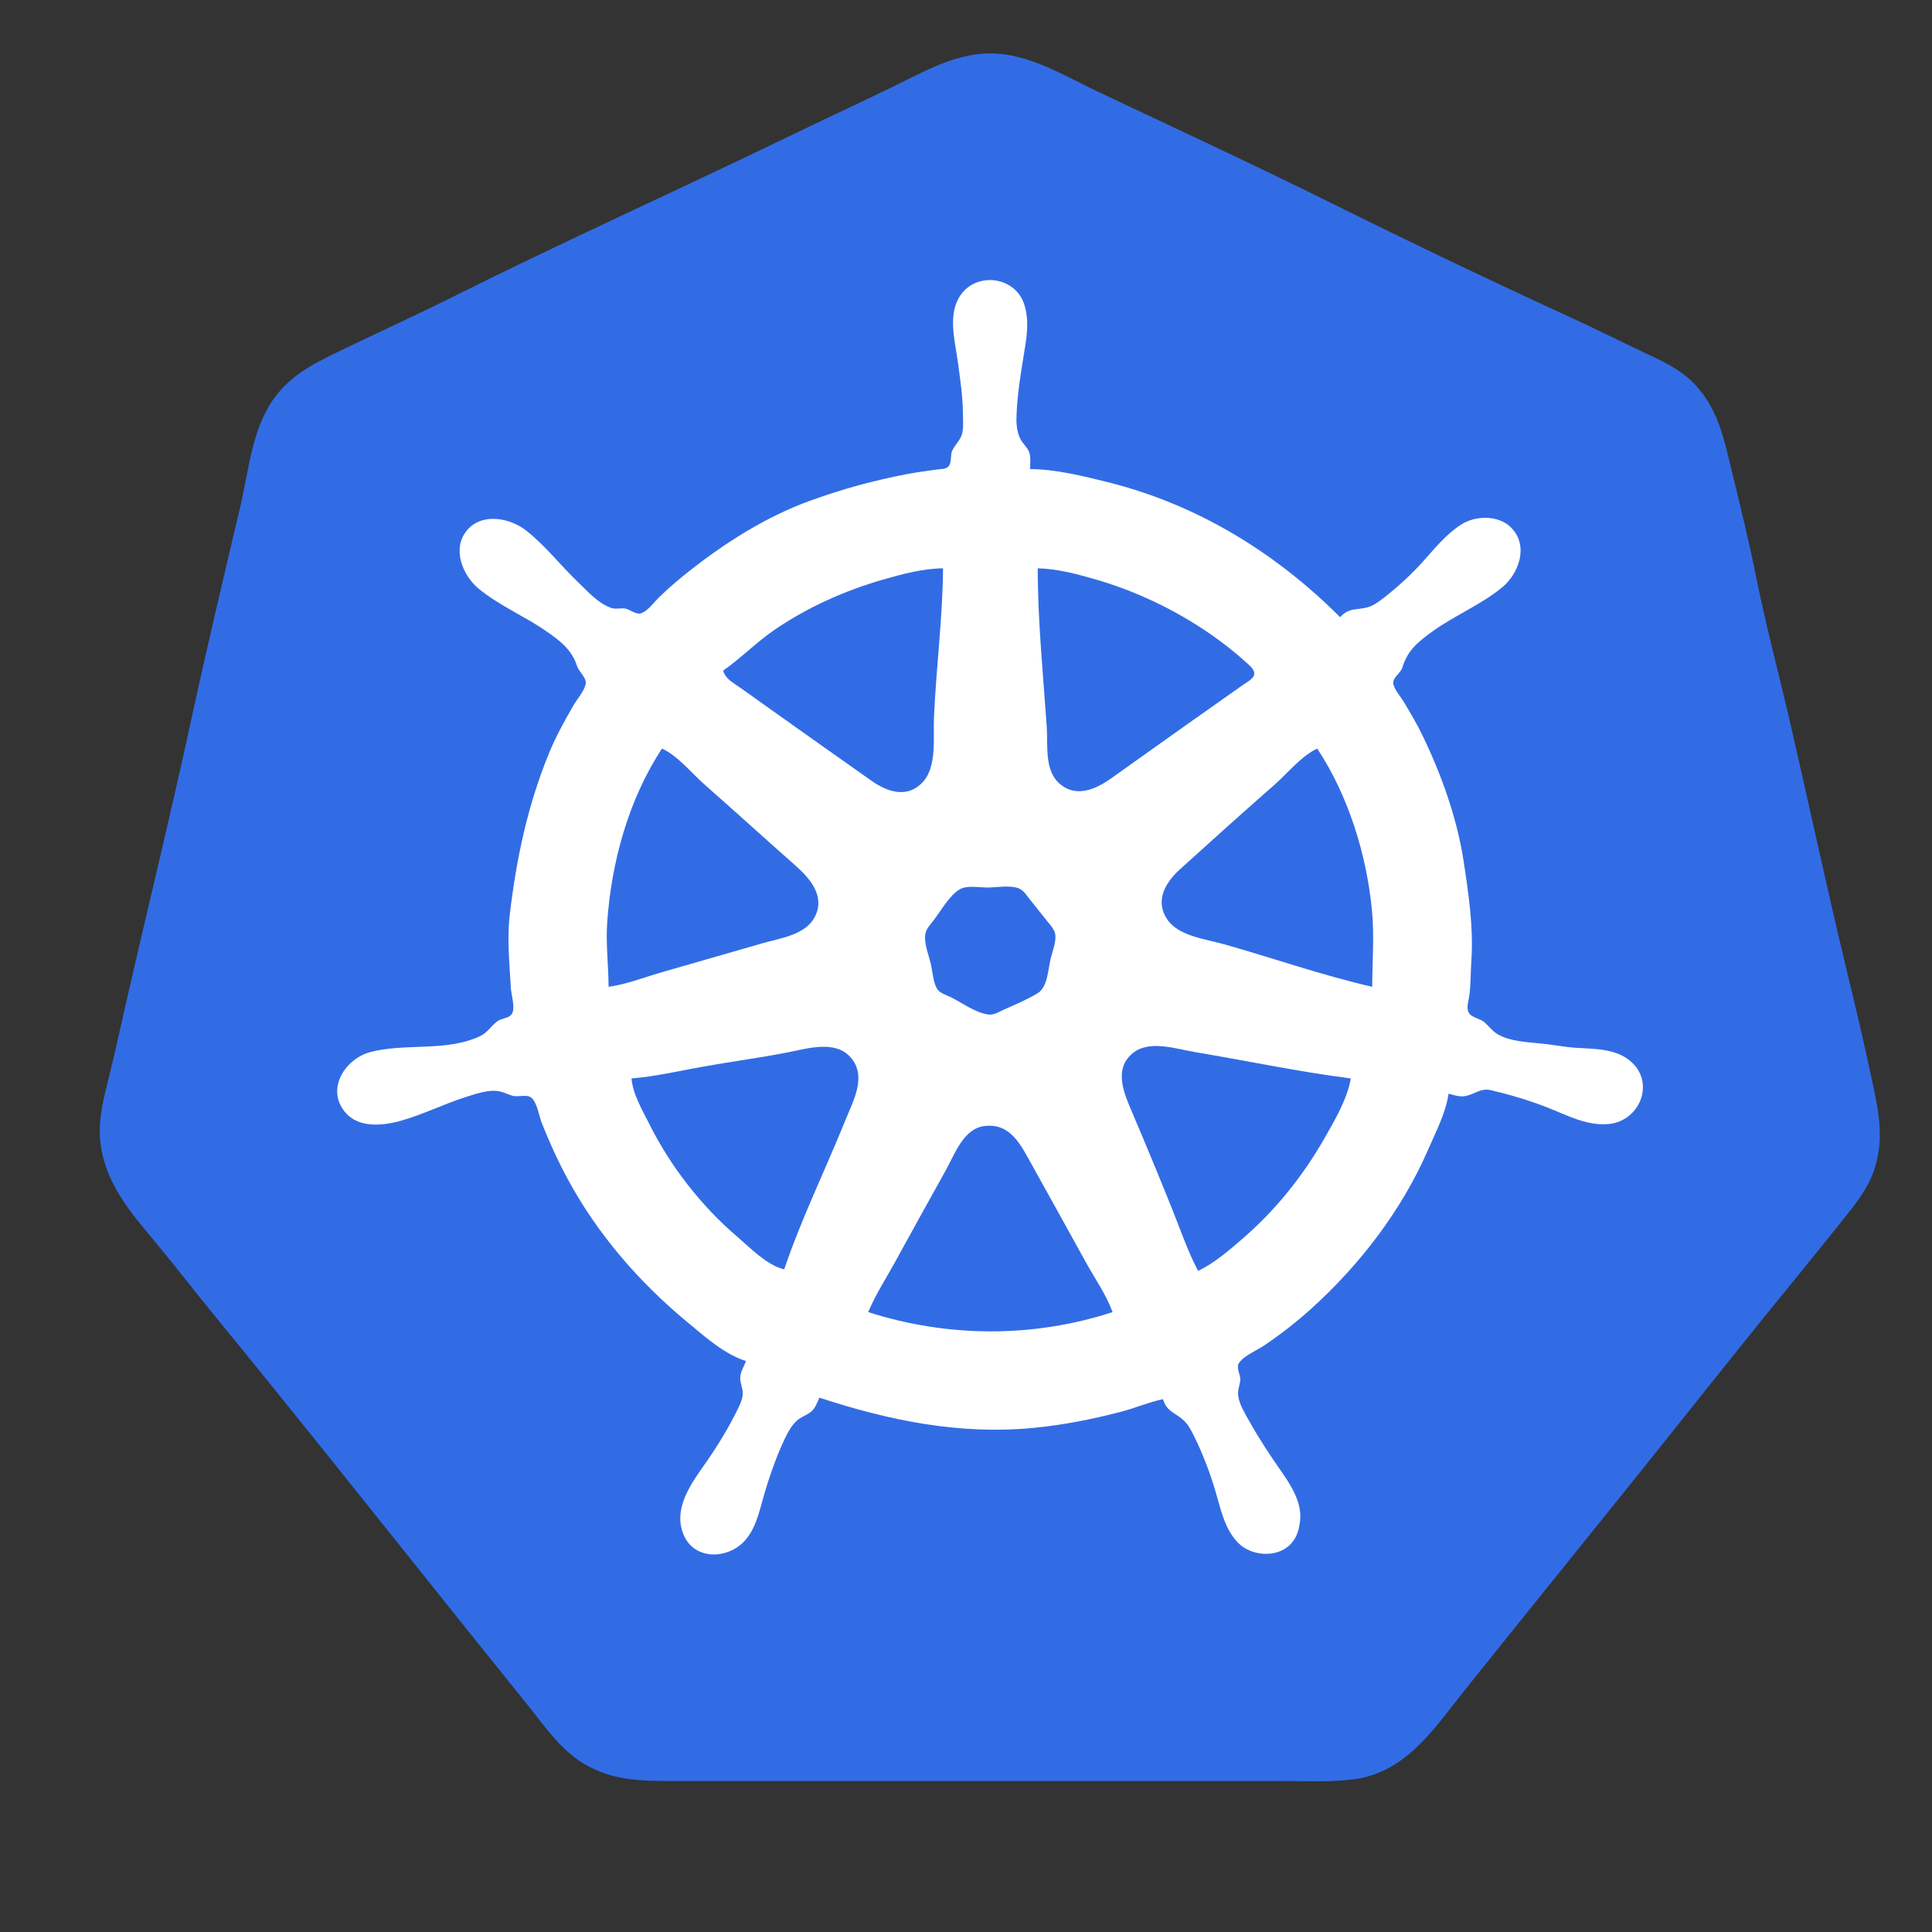 <?xml version="1.0" encoding="UTF-8" standalone="no"?><!-- Generator: Gravit.io --><svg xmlns="http://www.w3.org/2000/svg" xmlns:xlink="http://www.w3.org/1999/xlink" style="isolation:isolate" viewBox="0 0 500 500" width="500pt" height="500pt"><rect x="0" y="0" width="500" height="500" fill="#333333" stroke="none"/><defs><clipPath id="_clipPath_7kB0fD2CePFEz4kMIO0hhfnbqmTfsBSd"><rect width="500" height="500"/></clipPath></defs><g clip-path="url(#_clipPath_7kB0fD2CePFEz4kMIO0hhfnbqmTfsBSd)"><g><path d=" M 252.756 14.048 C 244.86 15.123 238.104 19.045 231.017 22.474 C 222.211 26.734 213.341 30.861 204.534 35.122 C 175.365 49.236 145.774 62.54 116.786 77.024 C 107.515 81.657 98.055 85.943 88.723 90.459 C 81.948 93.737 75.76 96.575 71.125 102.814 C 65.194 110.798 64.38 121.843 62.148 131.273 C 57.759 149.813 53.363 168.382 49.33 187.004 C 44.009 211.576 37.975 236.009 32.399 260.523 C 31.05 266.451 29.772 272.412 28.298 278.309 C 26.892 283.935 25.29 289.854 25.989 295.701 C 27.268 306.395 33.82 313.777 40.469 321.788 C 45.654 328.035 50.602 334.481 55.749 340.76 C 77.07 366.775 97.988 393.151 119 419.417 L 137.103 441.947 C 141.226 447.101 145.079 452.718 150.779 456.252 C 158.848 461.252 167.339 460.92 176.471 460.92 L 207.696 460.92 L 301.768 460.92 L 331.808 460.92 C 338.113 460.92 344.527 461.299 350.78 460.41 C 364.12 458.516 371.493 446.888 379.239 437.204 C 395.291 417.141 411.487 397.189 427.54 377.124 C 440.311 361.159 453.01 345.111 465.967 329.298 C 469.615 324.85 473.196 320.35 476.789 315.859 C 480.133 311.679 483.509 307.61 485.157 302.42 C 487.687 294.463 486.141 287.384 484.461 279.495 C 482.461 270.111 480.264 260.753 478.003 251.432 C 472.876 230.294 468.351 208.994 463.473 187.795 C 460.536 175.021 457.105 162.305 454.516 149.455 C 452.651 140.194 450.418 130.963 448.161 121.786 C 446.145 113.574 444.757 106.15 438.809 99.667 C 435.042 95.562 430.014 93.369 425.089 91.043 C 419.145 88.235 413.277 85.277 407.303 82.533 C 386.241 72.863 365.214 62.823 344.456 52.518 C 324.59 42.655 304.431 33.321 284.377 23.848 C 274.422 19.146 264.271 12.481 252.756 14.048 Z " fill="rgb(50,108,229)"/><path d=" M 193.072 352.223 C 192.597 353.511 191.755 354.8 191.595 356.176 C 191.421 357.669 192.206 359.044 192.223 360.523 C 192.239 361.912 191.625 363.25 191.032 364.476 C 188.581 369.548 185.528 374.5 182.283 379.101 C 178.631 384.28 174.103 390.652 176.955 397.283 C 179.778 403.844 188.314 403.508 192.635 398.858 C 195.562 395.708 196.445 391.391 197.588 387.401 C 199.021 382.402 200.85 377.083 203.08 372.381 C 203.86 370.736 204.815 368.978 206.156 367.722 C 207.273 366.677 208.764 366.297 209.914 365.34 C 210.993 364.44 211.519 362.97 212.044 361.709 C 230.063 367.62 248.306 371.37 267.38 369.547 C 275.118 368.808 282.797 367.287 290.306 365.312 C 293.893 364.369 297.356 362.862 300.978 362.105 C 301.897 365.225 303.859 365.459 306.099 367.377 C 307.327 368.43 308.067 369.774 308.785 371.195 C 311.181 375.942 313.151 381.111 314.644 386.215 C 315.968 390.742 316.972 395.741 320.382 399.242 C 323.812 402.761 330.541 403.306 334.049 399.581 C 335.679 397.851 336.271 395.64 336.483 393.33 C 336.907 388.723 334.041 384.285 331.523 380.682 C 328.656 376.578 325.896 372.409 323.453 368.033 C 322.313 365.99 320.817 363.66 320.45 361.314 C 320.228 359.896 320.786 358.728 320.972 357.361 C 321.171 355.903 319.811 354.051 320.635 352.768 C 321.833 350.901 325.236 349.496 327.065 348.27 C 331.351 345.399 335.489 342.176 339.318 338.717 C 351.895 327.357 362.741 313.273 369.525 297.677 C 371.542 293.042 374.147 288.094 374.891 283.052 C 376.254 283.405 377.823 283.945 379.239 283.662 C 381.796 283.152 383.141 281.496 385.959 282.163 C 390.877 283.327 395.879 284.811 400.583 286.663 C 405.644 288.656 410.765 291.455 416.394 290.89 C 424.429 290.084 428.489 280.095 421.892 274.566 C 417.979 271.288 412.469 271.486 407.698 271.159 C 404.795 270.96 401.9 270.365 399.002 270.076 C 395.451 269.721 391.161 269.552 387.935 267.858 C 386.409 267.057 385.452 265.72 384.21 264.586 C 383.055 263.531 380.821 263.434 380.076 262.014 C 379.414 260.751 380.153 258.694 380.312 257.361 C 380.653 254.513 380.589 251.532 380.785 248.665 C 381.376 240.033 380.05 231.09 378.735 222.578 C 377.051 211.676 373.021 200.472 368.257 190.562 C 366.762 187.451 364.973 184.424 363.191 181.471 C 362.393 180.147 360.993 178.637 360.613 177.129 C 360.184 175.427 362.455 174.312 362.924 172.773 C 364.27 168.351 366.837 166.243 370.543 163.542 C 376.325 159.329 383.211 156.567 388.725 152.038 C 393.17 148.387 395.705 141.128 391.024 136.485 C 387.732 133.221 381.763 133.379 378.053 135.81 C 374.094 138.405 371.241 142.035 368.105 145.502 C 365.168 148.748 361.741 151.894 358.29 154.587 C 357.001 155.593 355.547 156.723 353.942 157.162 C 351.04 157.958 349.087 157.196 346.828 159.731 C 330.06 142.964 309.831 130.571 286.748 124.801 C 280.323 123.194 273.236 121.446 266.59 121.391 C 266.59 120.015 266.829 118.356 266.352 117.043 C 265.911 115.831 264.867 114.975 264.222 113.881 C 263.303 112.323 263.02 110.135 263.054 108.347 C 263.157 103.011 264.056 97.408 264.912 92.142 C 265.636 87.684 266.516 83.12 265.048 78.703 C 262.56 71.209 251.988 70.245 248.123 77.122 C 245.359 82.039 247.199 88.53 247.899 93.723 C 248.498 98.17 249.198 102.668 249.199 107.162 C 249.199 108.822 249.418 110.683 248.974 112.3 C 248.509 113.99 247.132 115.096 246.427 116.648 C 245.858 117.901 246.425 119.734 245.403 120.757 C 244.665 121.496 243.431 121.375 242.479 121.505 C 239.981 121.847 237.446 122.188 234.969 122.654 C 226.181 124.307 217.685 126.639 209.277 129.726 C 198.149 133.811 187.724 140.441 178.447 147.739 C 175.721 149.884 173.025 152.177 170.542 154.599 C 169.244 155.864 167.866 157.842 166.194 158.613 C 164.586 159.355 163.066 157.554 161.451 157.447 C 160.361 157.376 159.369 157.697 158.289 157.356 C 154.927 156.295 152.06 153.011 149.593 150.656 C 145.057 146.326 141.09 141.153 136.154 137.285 C 131.997 134.027 124.746 132.622 120.875 137.217 C 116.858 141.985 119.729 148.947 123.901 152.373 C 129.153 156.685 135.69 159.43 141.292 163.299 C 144.871 165.77 147.981 168.114 149.347 172.378 C 149.846 173.935 151.971 175.472 151.559 177.124 C 151.082 179.036 149.326 180.953 148.348 182.656 C 146.082 186.603 143.814 190.692 142.089 194.909 C 136.499 208.574 133.641 222.214 131.919 236.807 C 131.187 243.013 131.87 249.578 132.215 255.78 C 132.309 257.449 133.529 261.229 132.323 262.606 C 131.461 263.591 129.757 263.521 128.711 264.303 C 127.118 265.494 126.157 267.234 124.296 268.124 C 115.584 272.292 104.928 269.868 95.838 272.276 C 89.368 273.989 84.301 281.735 89.272 287.78 C 92.75 292.008 99.013 291.377 103.743 290.051 C 109.395 288.467 114.736 285.769 120.344 283.979 C 122.78 283.201 125.665 282.174 128.249 282.303 C 129.848 282.384 131.105 283.128 132.597 283.573 C 134.073 284.013 136.326 283.092 137.532 284.097 C 139.006 285.325 139.496 288.805 140.187 290.562 C 142.151 295.562 144.391 300.46 146.948 305.187 C 154.614 319.359 165.299 331.707 177.656 341.977 C 181.994 345.583 187.592 350.611 193.072 352.223 Z " fill="rgb(255,255,255)"/><path d=" M 187.143 173.565 C 187.732 175.575 189.432 176.508 191.095 177.653 C 193.359 179.21 195.579 180.831 197.815 182.428 C 207.009 188.998 216.26 195.492 225.483 202.024 C 229.624 204.957 234.821 206.734 238.837 202.382 C 242.523 198.388 241.485 190.832 241.704 185.818 C 242.269 172.925 243.953 159.991 244.06 147.083 C 238.878 147.126 233.599 148.543 228.645 149.965 C 218.743 152.808 209.11 157.09 200.582 162.905 C 195.831 166.144 191.794 170.289 187.143 173.565 Z  M 268.566 147.083 C 268.566 160.732 269.97 174.576 270.903 188.19 C 271.24 193.115 270.188 199.608 274.501 203.054 C 278.76 206.457 283.679 204.187 287.539 201.461 C 296.249 195.31 304.89 189.056 313.626 182.941 C 316.27 181.09 318.906 179.229 321.531 177.352 C 322.44 176.701 324.228 175.838 324.556 174.678 C 324.933 173.351 323.156 172.02 322.321 171.261 C 319.482 168.677 316.389 166.27 313.231 164.089 C 304.072 157.765 293.889 152.92 283.191 149.85 C 278.534 148.513 273.43 147.183 268.566 147.083 Z " fill="rgb(50,108,229)"/><path d=" M 171.332 193.724 C 162.66 206.871 158.206 223.19 157.138 238.783 C 156.758 244.335 157.483 249.861 157.498 255.384 C 162.151 254.757 166.816 252.886 171.332 251.598 C 180.034 249.117 188.717 246.57 197.419 244.088 C 202.027 242.775 208.546 241.945 210.922 237.202 C 213.625 231.804 209.527 227.234 205.72 223.876 C 197.911 216.989 190.215 209.977 182.4 203.097 C 178.986 200.092 175.466 195.651 171.332 193.724 Z " fill="rgb(50,108,229)"/><path d=" M 355.128 255.384 C 355.146 248.757 355.694 242.267 355.061 235.621 C 353.68 221.122 348.948 205.926 340.899 193.724 C 336.771 195.649 333.249 200.099 329.832 203.097 C 321.597 210.321 313.442 217.66 305.325 225.016 C 301.561 228.428 298.815 233.18 302.105 237.987 C 305.052 242.292 312.114 243.048 316.788 244.372 C 329.528 247.983 342.225 252.426 355.128 255.384 Z " fill="rgb(50,108,229)"/><path d=" M 248.476 230.099 C 245.71 231.635 243.4 235.932 241.451 238.388 C 240.61 239.449 239.598 240.541 239.443 241.945 C 239.167 244.438 240.459 247.43 240.981 249.851 C 241.381 251.705 241.522 254.416 242.599 256.01 C 243.327 257.087 244.92 257.506 246.036 258.055 C 248.969 259.497 252.621 262.227 255.918 262.569 C 257.33 262.716 258.633 261.809 259.871 261.258 C 262.773 259.966 265.823 258.698 268.543 257.046 C 271.105 255.49 271.247 250.97 271.866 248.27 C 272.297 246.392 273.35 243.87 273.121 241.945 C 272.956 240.562 271.845 239.43 271.016 238.388 L 266.59 232.854 C 265.782 231.847 264.944 230.454 263.709 229.931 C 261.522 229.004 257.875 229.692 255.523 229.692 C 253.504 229.692 250.29 229.091 248.476 230.099 Z " fill="rgb(50,108,229)"/><path d=" M 163.427 279.1 C 163.788 283.21 166.25 287.322 168.073 290.958 C 173.54 301.865 181.437 312.041 190.7 319.978 C 194.122 322.91 198.464 327.452 202.953 328.507 C 207.405 315.348 213.647 302.657 218.843 289.772 C 220.863 284.763 224.413 278.508 220.135 273.639 C 216.116 269.065 208.851 271.392 203.744 272.38 C 196.4 273.802 188.97 274.778 181.609 276.105 C 175.624 277.185 169.492 278.62 163.427 279.1 Z " fill="rgb(50,108,229)"/><path d=" M 310.069 328.903 C 314.256 326.922 318.041 323.609 321.531 320.602 C 330.102 313.22 337.215 304.331 342.816 294.515 C 345.453 289.893 348.682 284.397 349.595 279.1 C 336.11 277.387 322.689 274.518 309.278 272.283 C 304.374 271.465 297.408 269.023 293.109 272.591 C 288.011 276.824 291.046 283.293 293.132 288.191 C 296.648 296.447 300.086 304.764 303.428 313.092 C 305.528 318.326 307.42 323.928 310.069 328.903 Z " fill="rgb(50,108,229)"/><path d=" M 224.692 339.575 C 245.298 346.164 267.337 346.274 287.934 339.575 C 286.277 335.02 283.271 330.775 280.94 326.531 C 276.3 318.082 271.606 309.664 266.93 301.234 C 264.146 296.215 261.47 290.579 254.732 291.426 C 249.351 292.103 247.101 298.682 244.795 302.815 C 240.395 310.703 236.034 318.614 231.686 326.531 C 229.332 330.818 226.573 335.058 224.692 339.575 Z " fill="rgb(50,108,229)"/></g></g></svg>